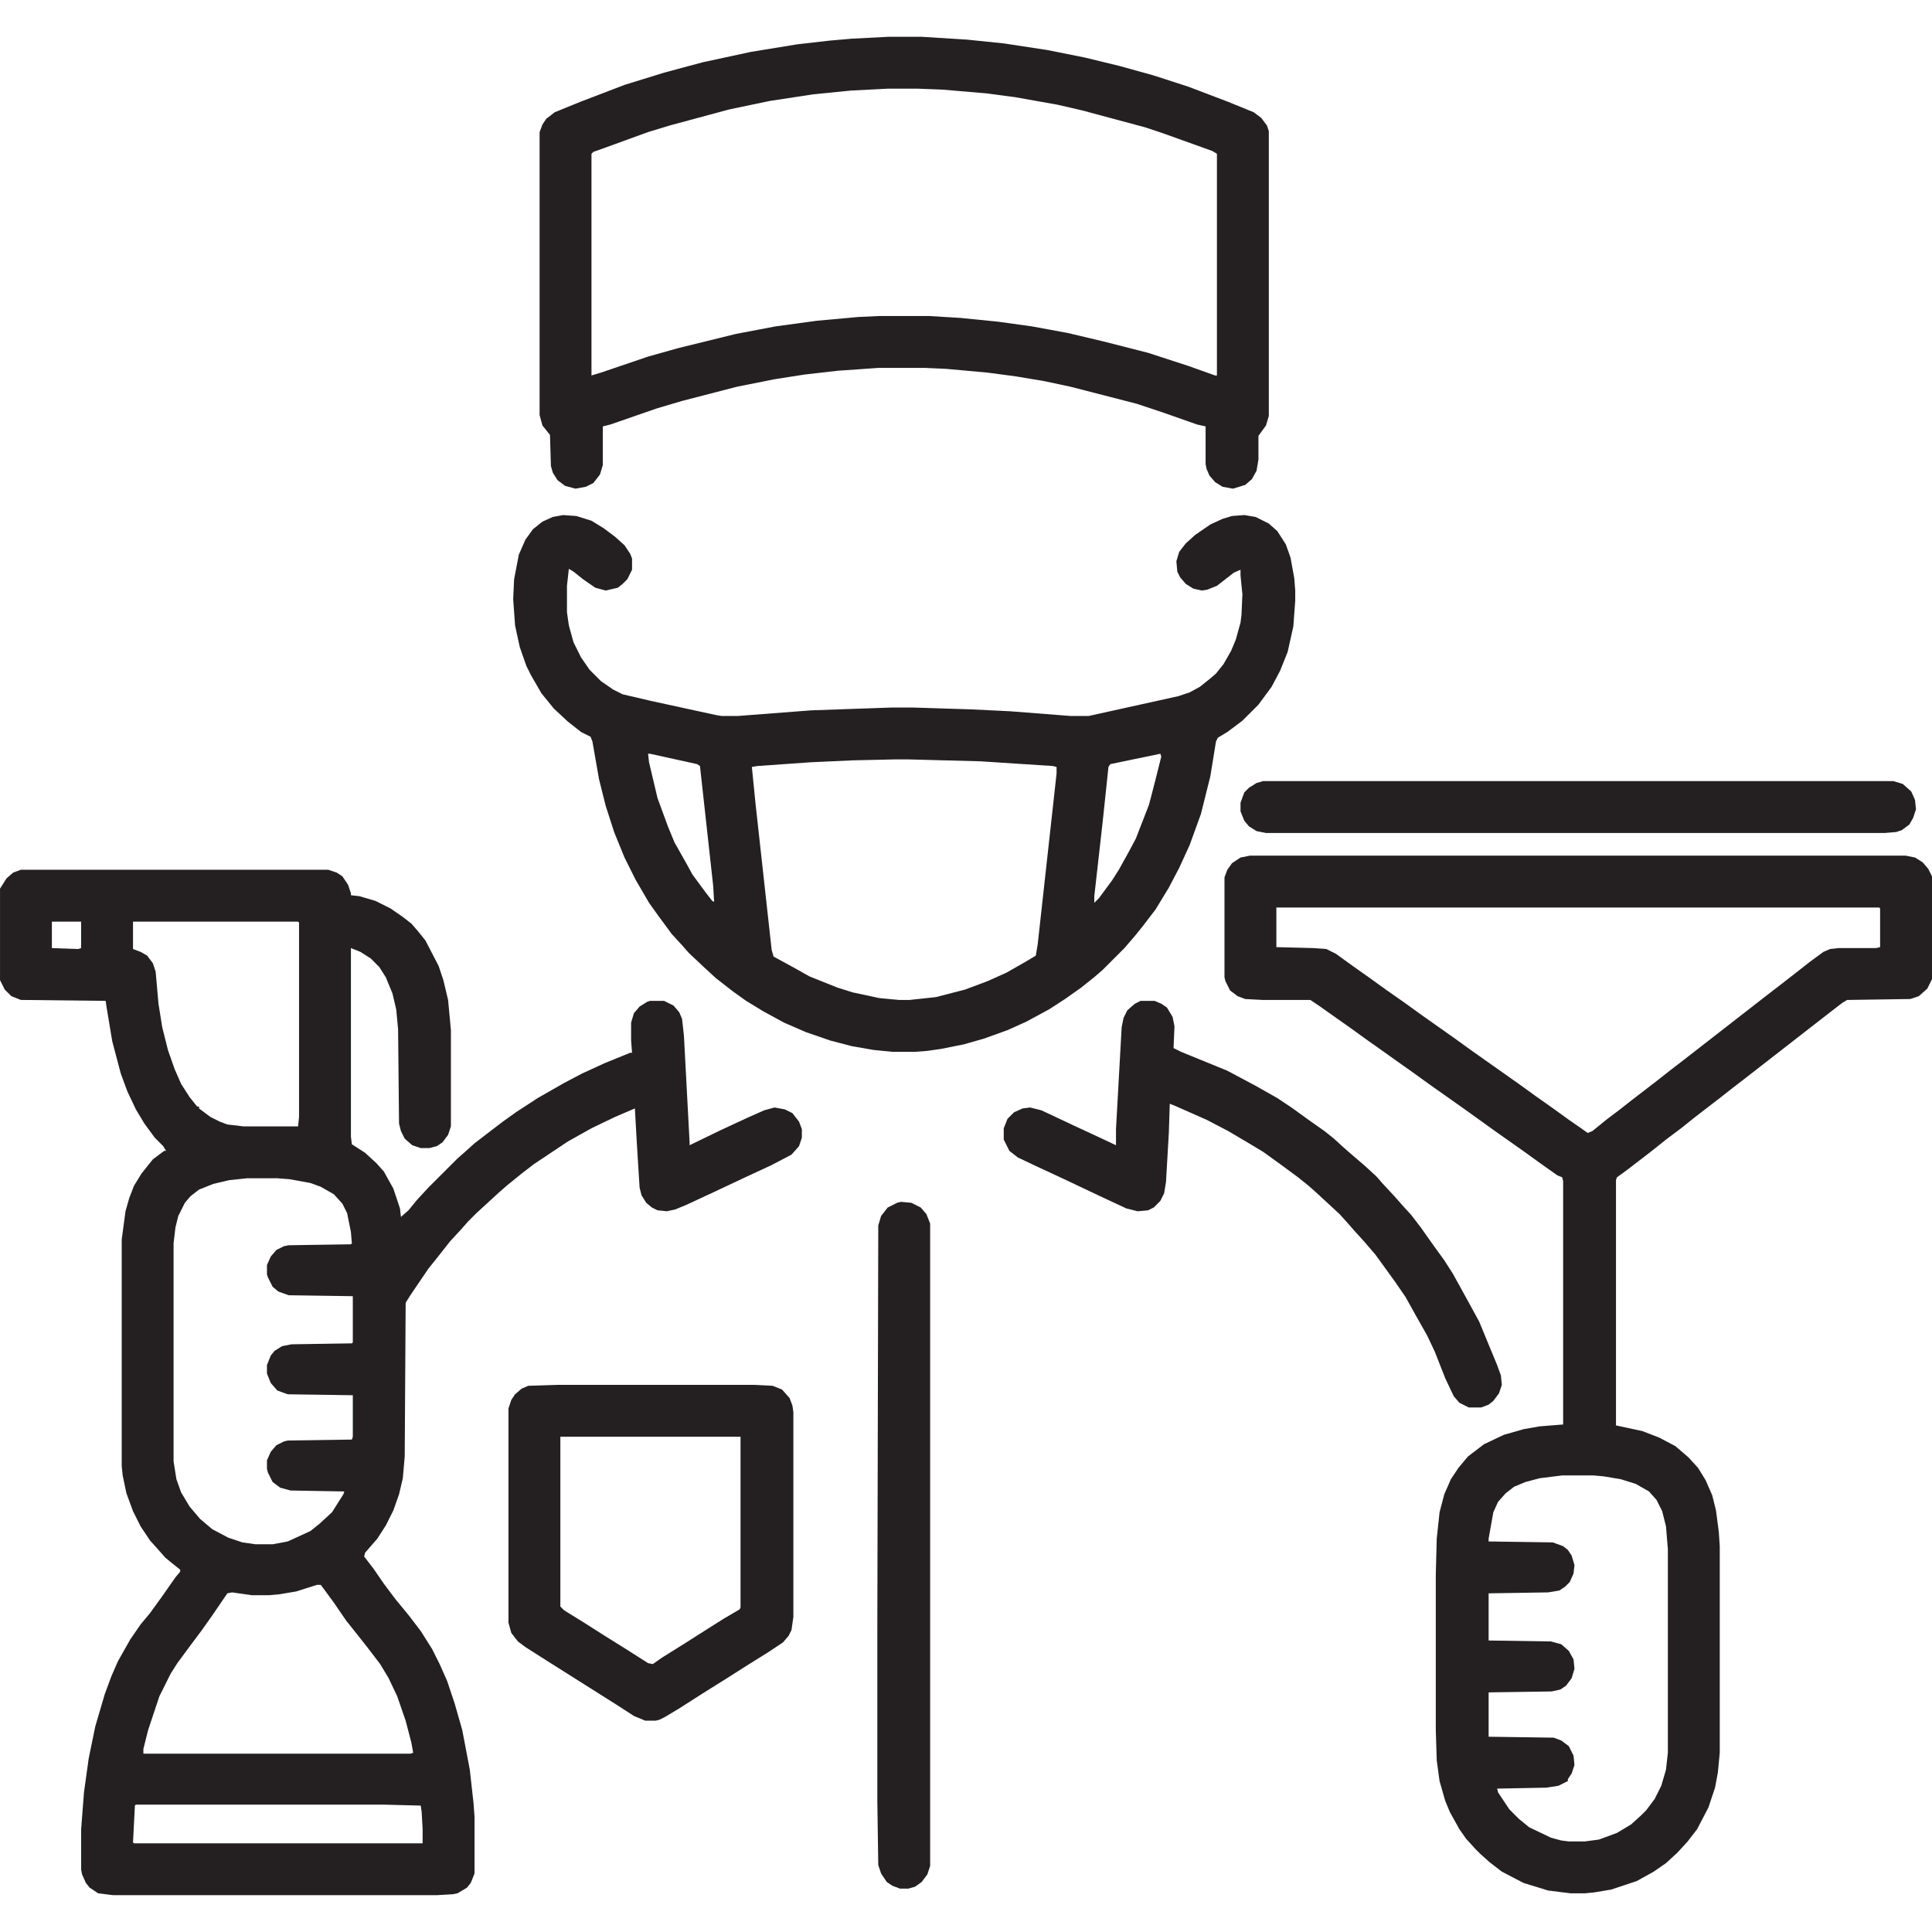 <?xml version="1.0" encoding="UTF-8"?>
<svg version="1.1" viewBox="0 0 2048 2048" width="512" height="512" xmlns="http://www.w3.org/2000/svg">
<path transform="translate(22,922)" d="m0 0h326l9 3 6 4 6 9 3 9v2l9 1 17 5 16 8 13 9 9 7 7 8 8 10 14 27 5 15 5 21 3 32v102l-3 9-6 8-6 4-8 2h-9l-9-3-8-7-4-8-2-8-1-100-2-21-4-17-7-17-7-11-9-9-11-7-10-4v200l1 8 14 9 12 11 8 9 10 18 7 21 1 9 8-7 9-11 12-13 31-31 8-7 10-9 13-10 17-13 14-10 23-15 28-16 19-10 24-11 27-11h2l-1-13v-19l3-10 6-7 8-5 3-1h15l10 5 6 7 3 7 2 18 6 113v3l33-16 28-13 18-8 11-3 11 2 8 4 7 9 3 8v9l-3 9-8 9-21 11-28 13-34 16-28 13-12 5-9 2-10-1-6-3-6-5-5-8-2-8-3-48-2-36-21 9-25 12-25 14-36 24-13 10-16 13-8 7-24 22-9 9-7 8-12 13-11 14-12 15-19 28-5 8-1 163-2 23-4 17-6 17-8 16-9 14-13 15-1 4 10 13 11 16 12 16 14 17 13 17 12 19 8 16 8 18 8 24 8 28 8 42 4 36 1 14v60l-4 10-4 5-10 6-5 1-17 1h-343l-16-2-9-6-4-5-4-9-1-5v-43l3-39 5-36 7-34 10-34 7-19 7-16 13-23 11-16 10-12 13-18 14-20 5-6v-2l-10-8-6-5-7-8-9-10-10-15-8-16-7-19-4-19-1-10v-240l4-30 4-14 5-13 8-13 12-15 12-9h2l-3-5-9-9-11-15-9-15-9-19-7-19-9-34-6-36-1-7-90-1-10-4-7-7-5-10v-97l7-11 7-6zm33 55v28l28 1 3-1v-28zm86 0v29l8 3 7 4 6 8 3 9 3 34 4 25 6 24 7 20 7 16 9 14 8 10h2v2l12 9 10 5 8 3 17 2h58l1-10v-206l-1-1zm121 272-19 2-17 4-15 6-9 7-6 7-7 14-3 12-2 17v231l3 19 5 14 9 15 11 13 13 11 17 9 15 5 14 2h18l16-3 24-11 10-8 13-12 12-19 1-3-57-1-11-3-8-6-5-10-1-4v-9l4-9 6-7 8-4 4-1 68-1 1-3v-44l-69-1-11-4-7-8-4-10v-9l4-10 4-5 8-5 10-2 64-1 1-1v-49l-68-1-11-4-6-5-5-10-1-3v-10l4-9 6-7 8-4 5-1 66-1 1-1-1-12-4-20-5-10-9-10-14-8-11-4-22-4-13-1zm74 431-22 7-18 3-11 1h-18l-21-3-5 1-15 22-12 17-12 16-14 19-7 11-12 24-12 36-5 20v5h283l3-1-2-11-6-23-9-26-9-19-9-15-13-17-11-14-12-15-13-19-11-15-3-4zm-192 233-1 1-2 39 1 1h306v-15l-1-18-1-7-39-1z" fill="#242022"/>
<path transform="translate(1325,907)" d="m0 0h695l10 2 8 5 6 7 4 8v109l-5 10-9 8-9 3-67 1-5 3-13 10-90 70-13 10-14 11-26 20-15 12-16 12-15 12-26 20-11 8-1 3v260l28 6 18 7 17 9 14 12 10 11 8 13 7 16 4 16 3 23 1 15v219l-2 21-3 16-7 21-12 23-10 13-11 12-12 11-13 9-18 10-27 9-18 3-10 1h-15l-24-3-26-8-23-12-13-10-10-9-5-5-10-11-7-10-10-18-5-12-6-21-3-22-1-32v-165l1-38 3-28 5-19 7-16 8-12 10-12 17-13 21-10 21-6 17-3 25-2v-258l-1-4-5-2-17-12-18-13-34-24-18-13-14-10-34-24-18-13-17-12-14-10-17-12-18-13-34-24-9-6h-50l-19-1-8-3-8-6-5-10-1-4v-106l3-8 5-7 9-6zm28 55v42l39 1 14 1 10 5 18 13 17 12 18 13 20 14 18 13 34 24 18 13 51 36 18 13 17 12 18 13 13 9 7 5 5-2 16-13 12-9 14-11 26-20 14-11 13-10 90-70 13-10 18-14 14-11 15-11 7-3 9-1h40l4-1v-41l-1-1zm303 602-24 3-15 4-12 5-9 7-8 9-5 11-5 28v3l68 1 11 4 5 4 4 6 3 10-1 9-4 9-5 5-6 4-12 2-63 1v50l66 1 11 3 8 7 5 9 1 10-3 10-6 8-6 4-9 2-67 1v47l69 1 8 3 8 6 5 10 1 10-3 9-4 6v2l-10 5-13 2-52 1 1 4 12 18 10 10 11 9 23 11 11 3 8 1h17l15-2 19-7 15-9 11-10 5-5 9-12 7-14 5-17 2-18v-216l-2-24-4-16-6-12-8-9-14-8-16-5-18-3-11-1z" fill="#242022"/>
<path transform="translate(597,546)" d="m0 0 14 1 16 5 13 8 12 9 10 9 6 9 2 5v12l-5 10-5 5-5 4-13 3-11-3-13-9-10-8-5-3-2 18v28l2 14 5 18 8 16 9 13 12 12 13 9 10 5 30 7 69 15 6 1h17l78-6 86-3h21l63 2 41 2 64 5h19l95-21 12-4 11-6 10-8 7-6 8-10 8-14 5-12 5-18 1-8 1-22-2-20v-6l-7 3-18 14-10 4-6 1-9-2-8-5-6-7-3-6-1-11 3-10 7-9 10-9 16-11 13-6 10-3 13-1 12 2 14 7 9 8 9 14 5 14 4 22 1 13v11l-2 27-6 27-8 20-9 17-14 19-17 17-16 12-10 6-2 4-6 37-10 40-12 33-11 24-11 21-14 23-13 17-8 10-12 14-23 23-8 7-15 12-17 12-17 11-24 13-20 9-25 9-21 6-25 5-14 2-13 1h-24l-20-2-23-4-23-6-26-9-23-10-22-12-18-11-14-10-18-14-12-11-17-16-7-8-11-12-14-19-10-14-14-24-12-24-11-27-9-28-7-28-7-40-2-5-10-5-14-11-15-14-13-16-11-19-5-10-7-20-5-23-2-28 1-21 5-26 7-16 8-11 10-8 11-5zm90 253 1 9 9 38 11 30 7 17 13 23 6 11 14 19 7 9 2 1-1-17-14-127-3-2-50-11zm543 0-53 11-2 3-6 57-9 80v7l5-5 14-19 7-11 10-18 8-15 14-36 7-27 6-24zm-281 6-45 1-44 2-57 4-6 1 4 40 17 154 2 7 22 12 16 9 30 12 16 5 28 6 21 2h11l28-3 31-8 24-9 20-9 21-12 10-6 2-12 20-181v-7l-4-1-77-5-76-2z" fill="#242022"/>
<path transform="translate(942,39)" d="m0 0h35l48 3 39 4 46 7 40 8 37 9 36 10 37 12 42 16 27 11 8 6 6 8 2 6v302l-3 10-8 11v25l-2 12-5 9-7 6-13 4-11-2-8-5-6-7-3-7-1-5v-40l-9-2-37-13-27-9-70-18-28-6-30-5-30-4-44-4-22-1h-50l-43 3-35 4-32 5-40 8-58 15-27 8-49 17-8 2v41l-3 10-7 9-8 4-11 2-11-3-8-6-5-8-2-7-1-33-8-10-3-11v-300l3-8 4-6 9-7 27-11 47-18 42-13 41-11 51-11 49-8 35-4 23-2zm-1 55-39 2-40 4-46 7-43 9-63 17-23 7-44 16-14 5-2 2v235l10-3 50-17 32-9 61-15 42-8 44-6 44-4 22-1h53l33 2 40 4 36 5 38 7 38 9 47 12 43 14 28 10h2v-235l-5-3-53-19-18-6-67-18-26-6-45-8-30-4-47-4-26-1z" fill="#242022"/>
<path transform="translate(591,1468)" d="m0 0h208l20 1 10 4 8 9 3 8 1 7v217l-2 14-3 6-6 7-15 10-24 15-22 14-24 15-25 16-15 9-6 3-4 1h-11l-12-5-17-11-76-48-22-14-8-6-7-9-3-11v-227l3-9 4-6 7-6 7-3zm3 55v180l4 4 21 13 22 14 24 15 22 14 5 1 10-7 24-15 22-14 19-12 17-10 1-2v-181z" fill="#242022"/>
<path transform="translate(1209,1061)" d="m0 0h15l7 3 6 4 6 10 2 10-1 23 8 4 49 20 30 16 23 13 15 10 18 13 17 12 10 8 11 10 8 7 14 12 12 11 7 8 13 14 7 8 10 11 10 13 12 17 13 18 9 14 16 29 12 22 19 46 4 11 1 10-3 9-6 8-5 4-8 3h-13l-10-5-6-7-9-19-11-28-8-17-13-23-10-18-11-16-13-18-8-11-12-14-10-11-7-8-9-10-26-24-8-7-10-8-19-14-18-13-15-9-22-13-23-12-34-15-5-2-1 31-3 52-2 12-4 8-7 7-6 3-11 1-12-3-30-14-38-18-28-13-19-9-9-7-6-12v-12l4-10 7-7 9-4 8-1 12 3 34 16 28 13 17 8v-17l6-108 2-10 4-8 8-7z" fill="#242022"/>
<path transform="translate(955,1274)" d="m0 0 11 1 10 5 6 7 4 10v681l-3 9-6 8-7 5-7 2h-9l-8-3-6-4-6-9-3-9-1-69v-180l1-429 3-10 7-9 10-5z" fill="#242022"/>
<path transform="translate(1339,828)" d="m0 0h668l10 3 9 8 4 9 1 10-3 9-4 7-8 6-6 2-12 1h-656l-10-2-8-5-5-6-4-10v-9l4-11 5-5 8-5z" fill="#242022"/>
</svg>

